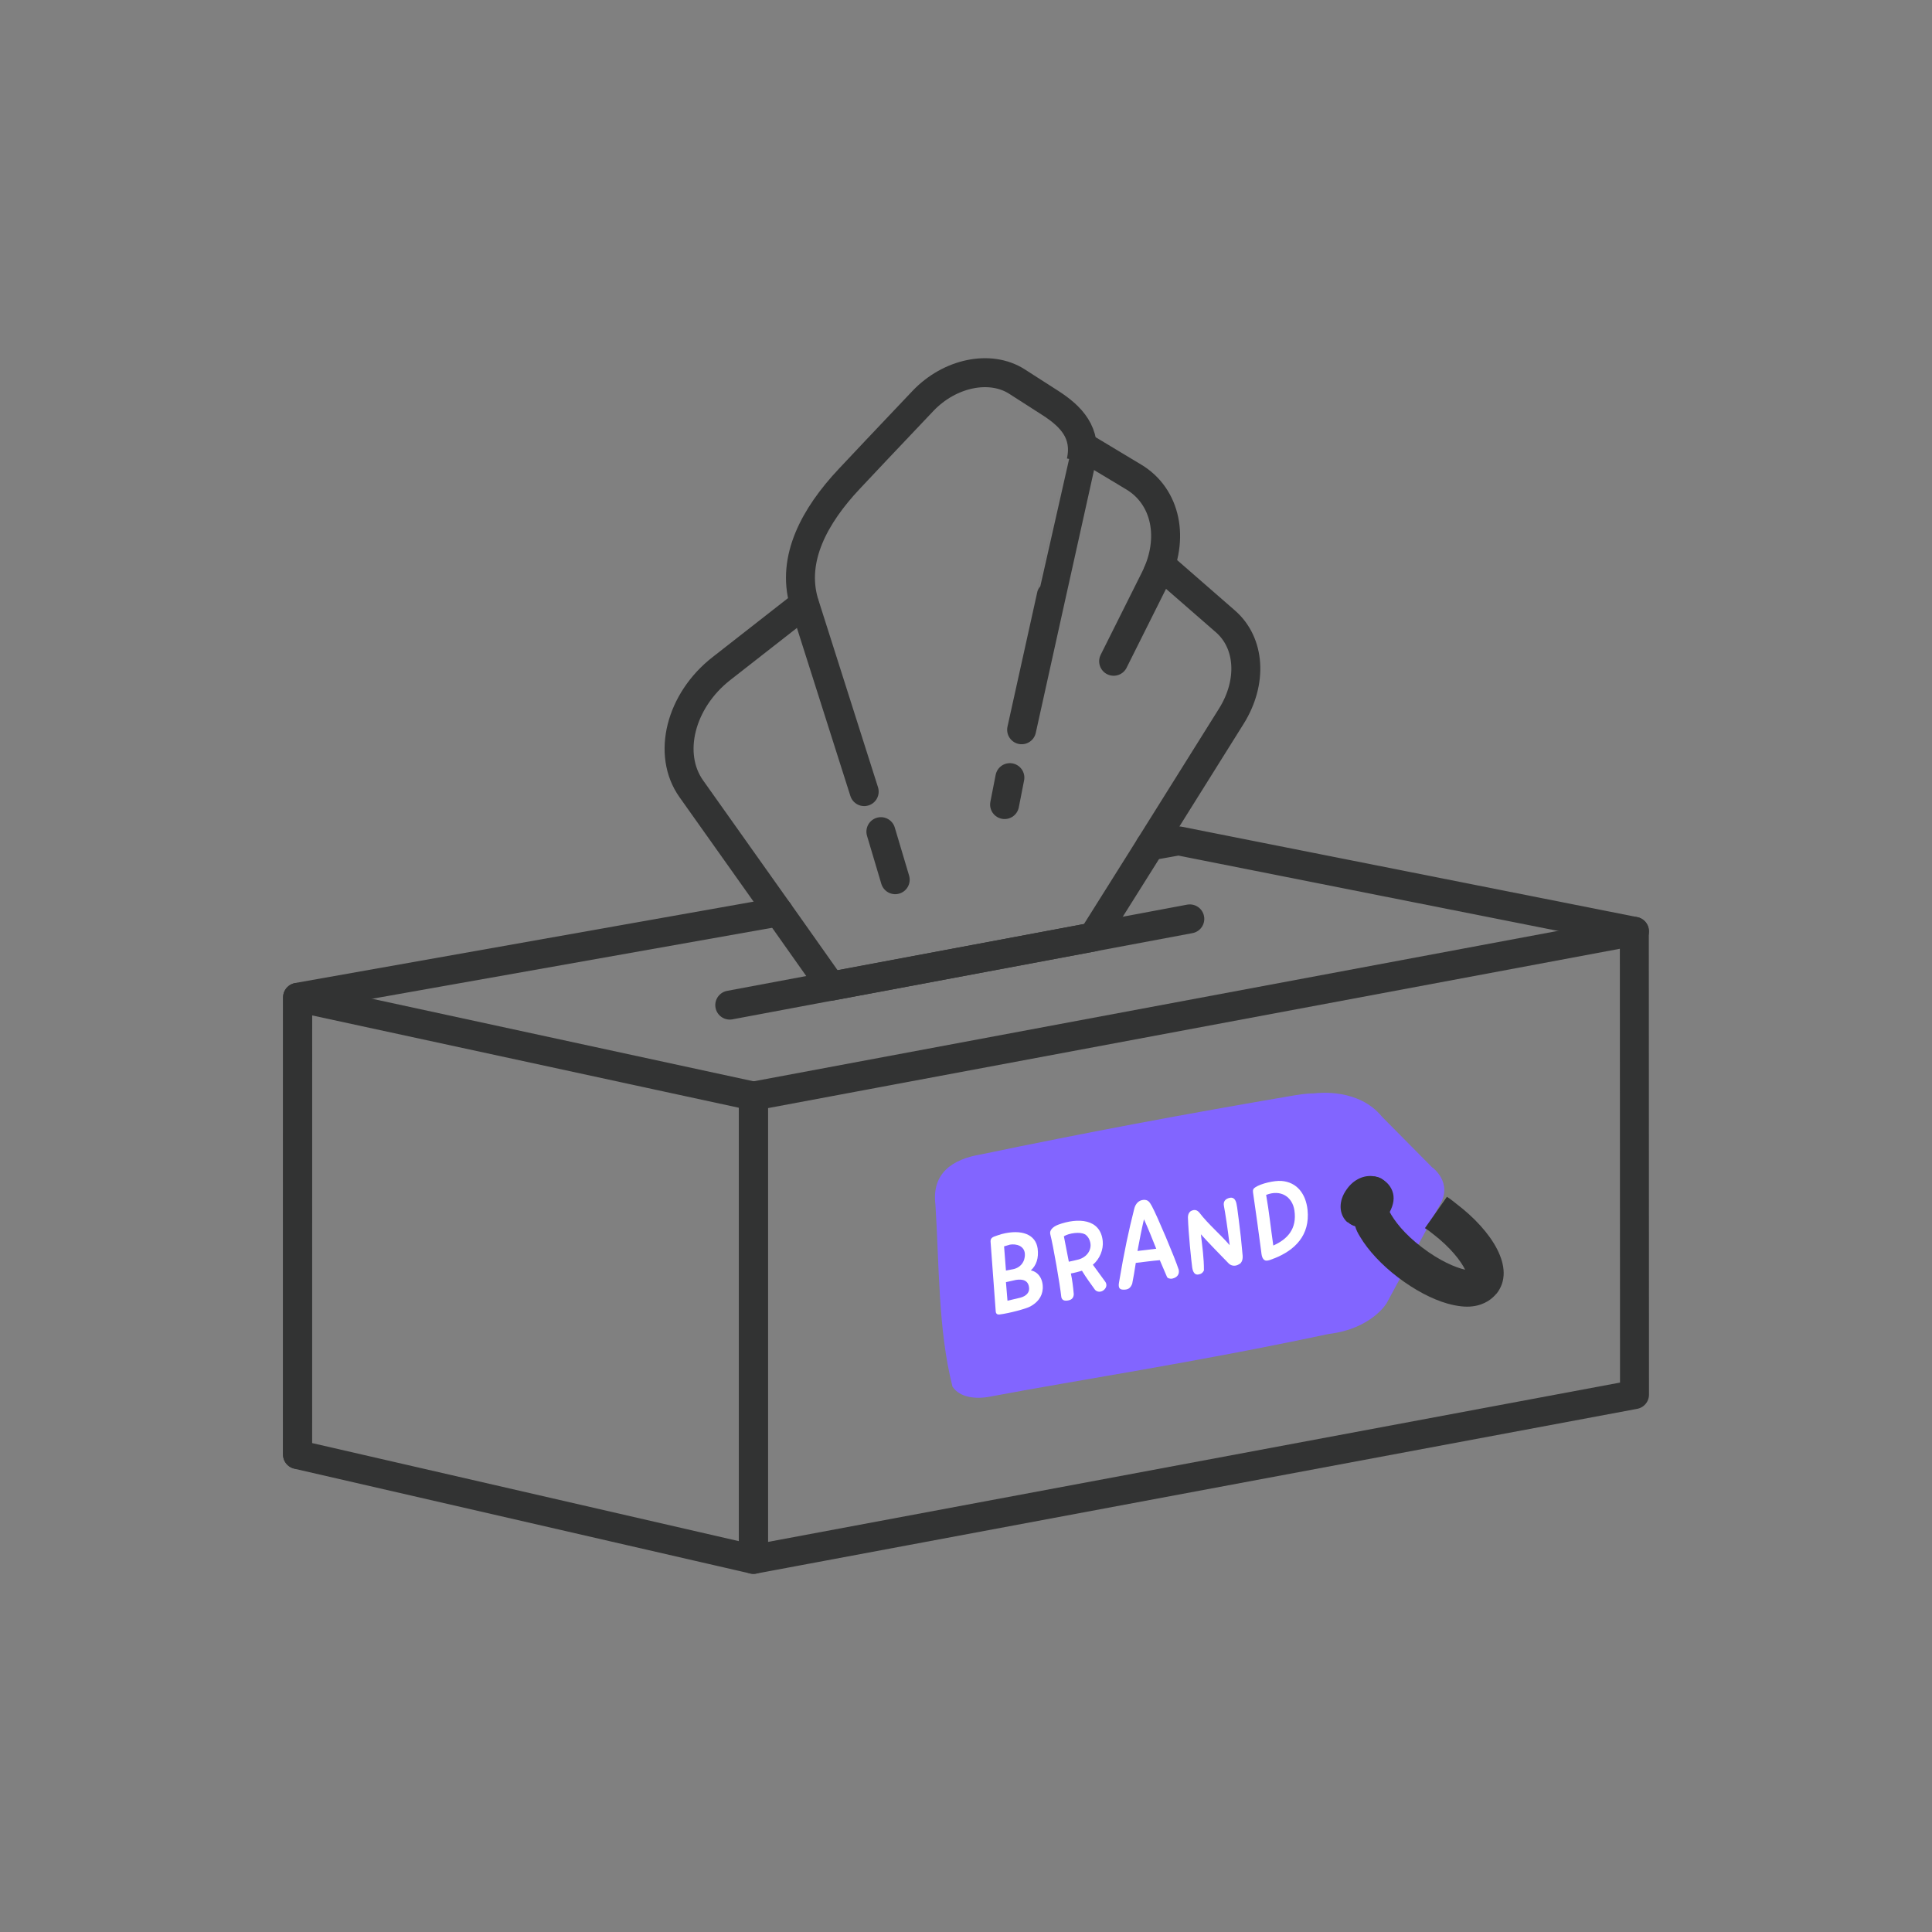 <?xml version="1.0" encoding="UTF-8"?>
<svg id="_레이어_1" data-name="레이어 1" xmlns="http://www.w3.org/2000/svg" viewBox="0 0 113.39 113.39">
  <rect x="0" y="0" width="113.39" height="113.39" fill="#808080" stroke="none"/>
  <defs>
    <style>
      .cls-1 {
        fill: #fff;
      }

      .cls-1, .cls-2, .cls-3 {
        stroke-width: 0px;
      }

      .cls-2 {
        fill: #8265ff;
      }

      .cls-4 {
        stroke-linejoin: round;
      }

      .cls-4, .cls-5 {
        fill: none;
        stroke: #323333;
        stroke-linecap: round;
        stroke-width: 1.7px;
      }

      .cls-5 {
        stroke-miterlimit: 10;
      }

      .cls-3 {
        fill: #323333;
      }
    </style>
  </defs>
  <polygon class="cls-4" points="44.22 64.33 44.22 91.52 17.46 85.37 17.46 58.54 44.22 64.33"/>
  <polygon class="cls-4" points="95.93 81.85 44.22 91.52 44.22 64.33 95.92 54.66 95.93 81.85"/>
  <polyline class="cls-4" points="17.46 85.36 17.47 58.53 45.7 53.52"/>
  <polyline class="cls-4" points="67.5 49.65 69.17 49.35 95.93 54.66"/>
  <g>
    <line class="cls-4" x1="42.83" y1="58.99" x2="69.83" y2="53.93"/>
    <path class="cls-4" d="m67.96,33.59l.6-.05,3.35,2.92c1.47,1.27,1.61,3.57.36,5.57l-5.22,8.34-2.91,4.63-15.36,2.88-2.55-3.61-5.66-7.98c-1.43-2.02-.65-5.16,1.77-7.05l4.86-3.8"/>
    <line class="cls-4" x1="52.54" y1="51.63" x2="51.7" y2="48.81"/>
    <line class="cls-4" x1="58.96" y1="47.22" x2="59.27" y2="45.64"/>
    <path class="cls-4" d="m65.36,38.81l2.43-4.86c1.17-2.34.65-4.82-1.26-5.96l-2.68-1.61"/>
    <path class="cls-5" d="m59.96,42.83s3.48-15.73,3.49-15.74c.37-1.69-.6-2.66-1.79-3.43-.54-.35-1.26-.81-1.98-1.27-1.57-1-3.94-.51-5.51,1.14-1.85,1.95-4,4.22-4.33,4.58-2.04,2.17-3.39,4.68-2.66,7.22l3.54,11.13"/>
  </g>
  <path class="cls-2" d="m84.07,68.53l-2.96-2.99c-1.35-1.65-3.65-1.41-3.99-1.37-.46,0-.94.08-1.4.16-6.05,1.03-12.1,2.16-18.13,3.42-1.71.28-2.91,1.12-2.69,2.94.23,3.56.15,7.31,1,10.69.43.65,1.38.75,2.2.59,5.29-1,11.78-1.96,19.84-3.67.02,0,.03,0,.05-.01,2.5-.3,3.39-1.8,3.39-1.8l3.11-5.75c.81-1.33-.42-2.22-.42-2.22Z"/>
  <path class="cls-3" d="m81.35,69.39c-.08-.09-.2-.16-.31-.23h-.01c-.11-.07-.24-.1-.37-.12h-.01c-.57-.1-1.2.17-1.61.76-.49.67-.48,1.46.03,1.93h.03c.14.12.28.2.44.24.2.08.42.1.64.08.18-.02.37-.07.54-.16.35-.17.65-.45.85-.77h0c.11-.21.18-.42.21-.62.06-.43-.1-.82-.41-1.11Zm-.96,1.67c-.16.08-.41.13-.68-.06-.27-.26-.01-.65.04-.73.16-.22.47-.42.78-.29.16.09.34.26.31.5-.03.23-.21.46-.45.58Z"/>
  <path class="cls-1" d="m60.48,76.67c-.24.14-1.26.41-1.83.48-.11.01-.2-.04-.21-.18l-.3-4.05c-.02-.19.04-.28.22-.35.11-.04.25-.09.42-.14,1.18-.31,2.01.02,2.12.85.07.55-.07.98-.4,1.28.43.08.73.5.7,1.07-.03.5-.34.83-.72,1.04Zm-1.21-3.62l-.34.1.11,1.42.42-.08c.44-.09.71-.45.69-.89-.02-.47-.49-.62-.89-.55Zm.35,2.07l-.58.13.09,1.09.76-.18c.33-.09.52-.29.51-.54-.02-.47-.37-.57-.78-.5Z"/>
  <path class="cls-1" d="m64.15,74.24l.7.96c.12.15.12.34-.05.5-.19.17-.43.13-.54-.01-.26-.37-.5-.68-.76-1.11-.16.05-.46.13-.65.16.08.38.13.75.17,1.22-.01.2-.11.32-.31.36-.24.05-.38-.01-.42-.19-.09-.81-.47-2.99-.65-3.7-.05-.21.13-.42.46-.55,1.16-.43,2.49-.36,2.62.96.05.49-.17,1.05-.58,1.39Zm-.49-1.8c-.26-.16-.93-.07-1.22.12l.29,1.49c.13-.03.44-.09.57-.13.5-.14.78-.57.69-.99-.05-.24-.18-.41-.33-.5Z"/>
  <path class="cls-1" d="m68.81,75.04c-.14.03-.29-.02-.32-.1-.14-.32-.28-.65-.42-.98-.49.04-.97.11-1.41.16-.06.4-.15.94-.21,1.22-.1.26-.24.36-.52.35-.18,0-.31-.07-.26-.39.32-1.91.58-3.09.9-4.36.07-.28.25-.5.55-.52.24-.01.34.1.48.36.32.59,1.35,3.03,1.58,3.74.05.25-.07.45-.37.52Zm-.95-1.75c-.23-.58-.49-1.23-.72-1.73-.14.59-.26,1.21-.38,1.86l1.09-.13Z"/>
  <path class="cls-1" d="m72.76,74.17c-.21.16-.47.15-.64-.01-.28-.28-1.39-1.43-1.64-1.72.09.78.18,1.38.18,2.12-.06.13-.15.21-.32.24-.21.04-.33-.13-.37-.42-.05-.37-.22-1.96-.25-2.93,0-.22.11-.35.21-.39.19-.09.34-.04.47.12.5.66,1.24,1.28,1.77,1.9-.13-1.06-.25-1.83-.34-2.32-.04-.22.06-.4.35-.46.15-.03.27.03.34.19.07.14.11.52.18,1.07.09.67.17,1.41.23,2.12.02.23-.04.41-.18.51Z"/>
  <path class="cls-1" d="m74.79,73.85c-.1.04-.38.17-.52.13-.2-.06-.23-.34-.25-.53-.15-1.15-.31-2.3-.48-3.47-.02-.14.02-.23.14-.3.33-.22,1.1-.4,1.53-.37.92.07,1.43.77,1.53,1.69.16,1.51-.76,2.38-1.94,2.85Zm-.48-3.72c.17.95.27,1.93.42,2.97.82-.36,1.4-.97,1.24-2.06-.12-.8-.8-1.25-1.66-.91Z"/>
  <path class="cls-3" d="m87.83,75.92c-.23.28-.66.66-1.41.75-.4.05-.88,0-1.46-.16-.92-.26-1.95-.81-2.91-1.54-.96-.73-1.75-1.58-2.23-2.39-.13-.21-.23-.41-.28-.6-.47-1.16-.1-1.9.2-2.27.27-.33.59-.57.92-.66h.01c.13.03.25.05.37.11h.01c.11.08.23.15.31.24l-.4,1.33c.34.13.24.34.35.2.07-.09.11-.2.11-.23,0,.08.04.22.13.41h0c.27.52.86,1.31,1.91,2.1,1.03.79,1.96,1.18,2.53,1.31-.25-.51-.86-1.31-1.89-2.1-.18-.15-.28-.22-.47-.34l1.29-1.84c.24.15.35.25.58.43,2.02,1.54,3.52,3.77,2.33,5.26Z"/>
</svg>